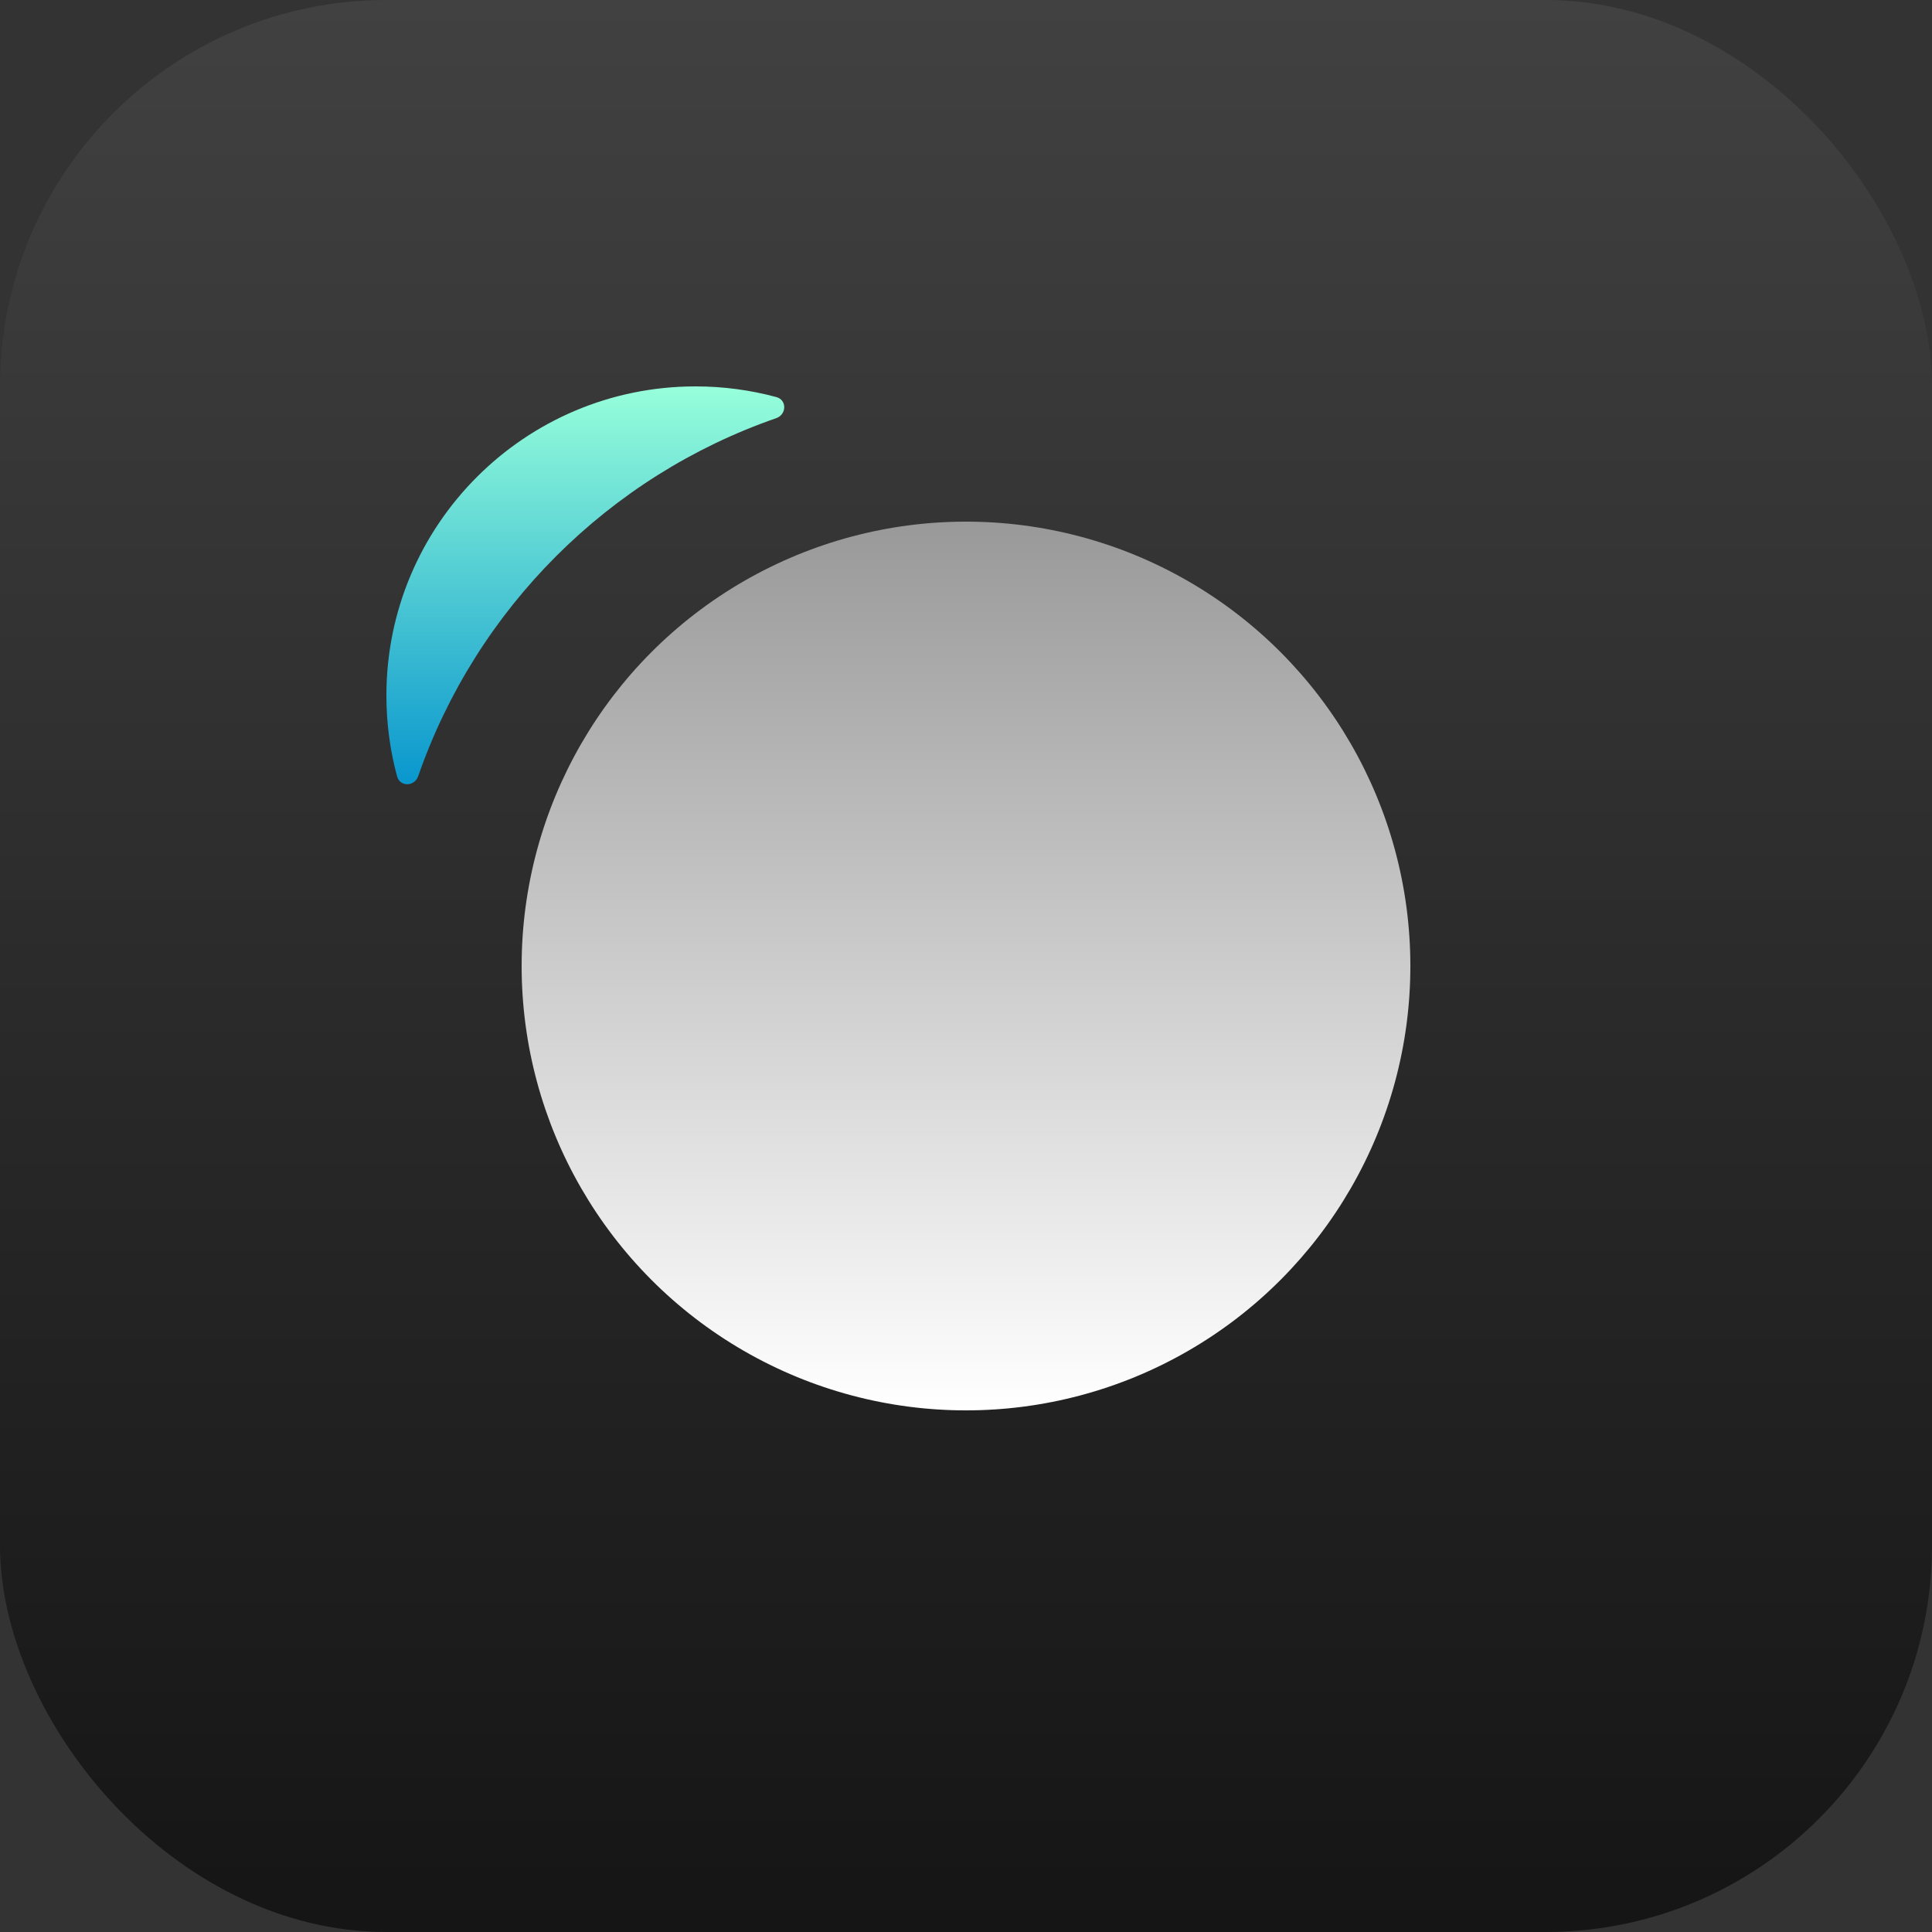 <svg width="500" height="500" viewBox="0 0 500 500" fill="none" xmlns="http://www.w3.org/2000/svg">
<rect x="0" y="0" width="500" height="500" fill="#333333" stroke="none"/>
<g clip-path="url(#clip0_9_15)">
<path fill-rule="evenodd" clip-rule="evenodd" d="M100 0C44.772 0 0 44.772 0 100V400C0 455.228 44.772 500 100 500H400C455.228 500 500 455.228 500 400V100C500 44.772 455.228 0 400 0H100ZM250 365C313.513 365 365 313.513 365 250C365 186.487 313.513 135 250 135C186.487 135 135 186.487 135 250C135 313.513 186.487 365 250 365Z" fill="url(#paint0_linear_9_15)"/>
<circle cx="250" cy="250" r="115" fill="url(#paint1_linear_9_15)"/>
<path d="M102.765 200.927C103.515 203.701 107.288 203.593 108.228 200.877C123.238 157.55 157.55 123.238 200.877 108.228C203.593 107.288 203.701 103.515 200.927 102.765C194.257 100.962 187.241 100 180 100C135.817 100 100 135.817 100 180C100 187.241 100.962 194.257 102.765 200.927Z" fill="url(#paint2_linear_9_15)"/>
</g>
<defs>
<linearGradient id="paint0_linear_9_15" x1="250" y1="500" x2="250" y2="0" gradientUnits="userSpaceOnUse">
<stop stop-color="#151515"/>
<stop offset="1" stop-color="#414141"/>
</linearGradient>
<linearGradient id="paint1_linear_9_15" x1="250" y1="135" x2="250" y2="365" gradientUnits="userSpaceOnUse">
<stop stop-color="#999999"/>
<stop offset="1" stop-color="white"/>
</linearGradient>
<linearGradient id="paint2_linear_9_15" x1="154.688" y1="100" x2="154.688" y2="209.377" gradientUnits="userSpaceOnUse">
<stop stop-color="#97FFDA"/>
<stop offset="1" stop-color="#0090CD"/>
</linearGradient>
<clipPath id="clip0_9_15">
<rect width="500" height="500" rx="100" fill="white"/>
</clipPath>
</defs>
</svg>

